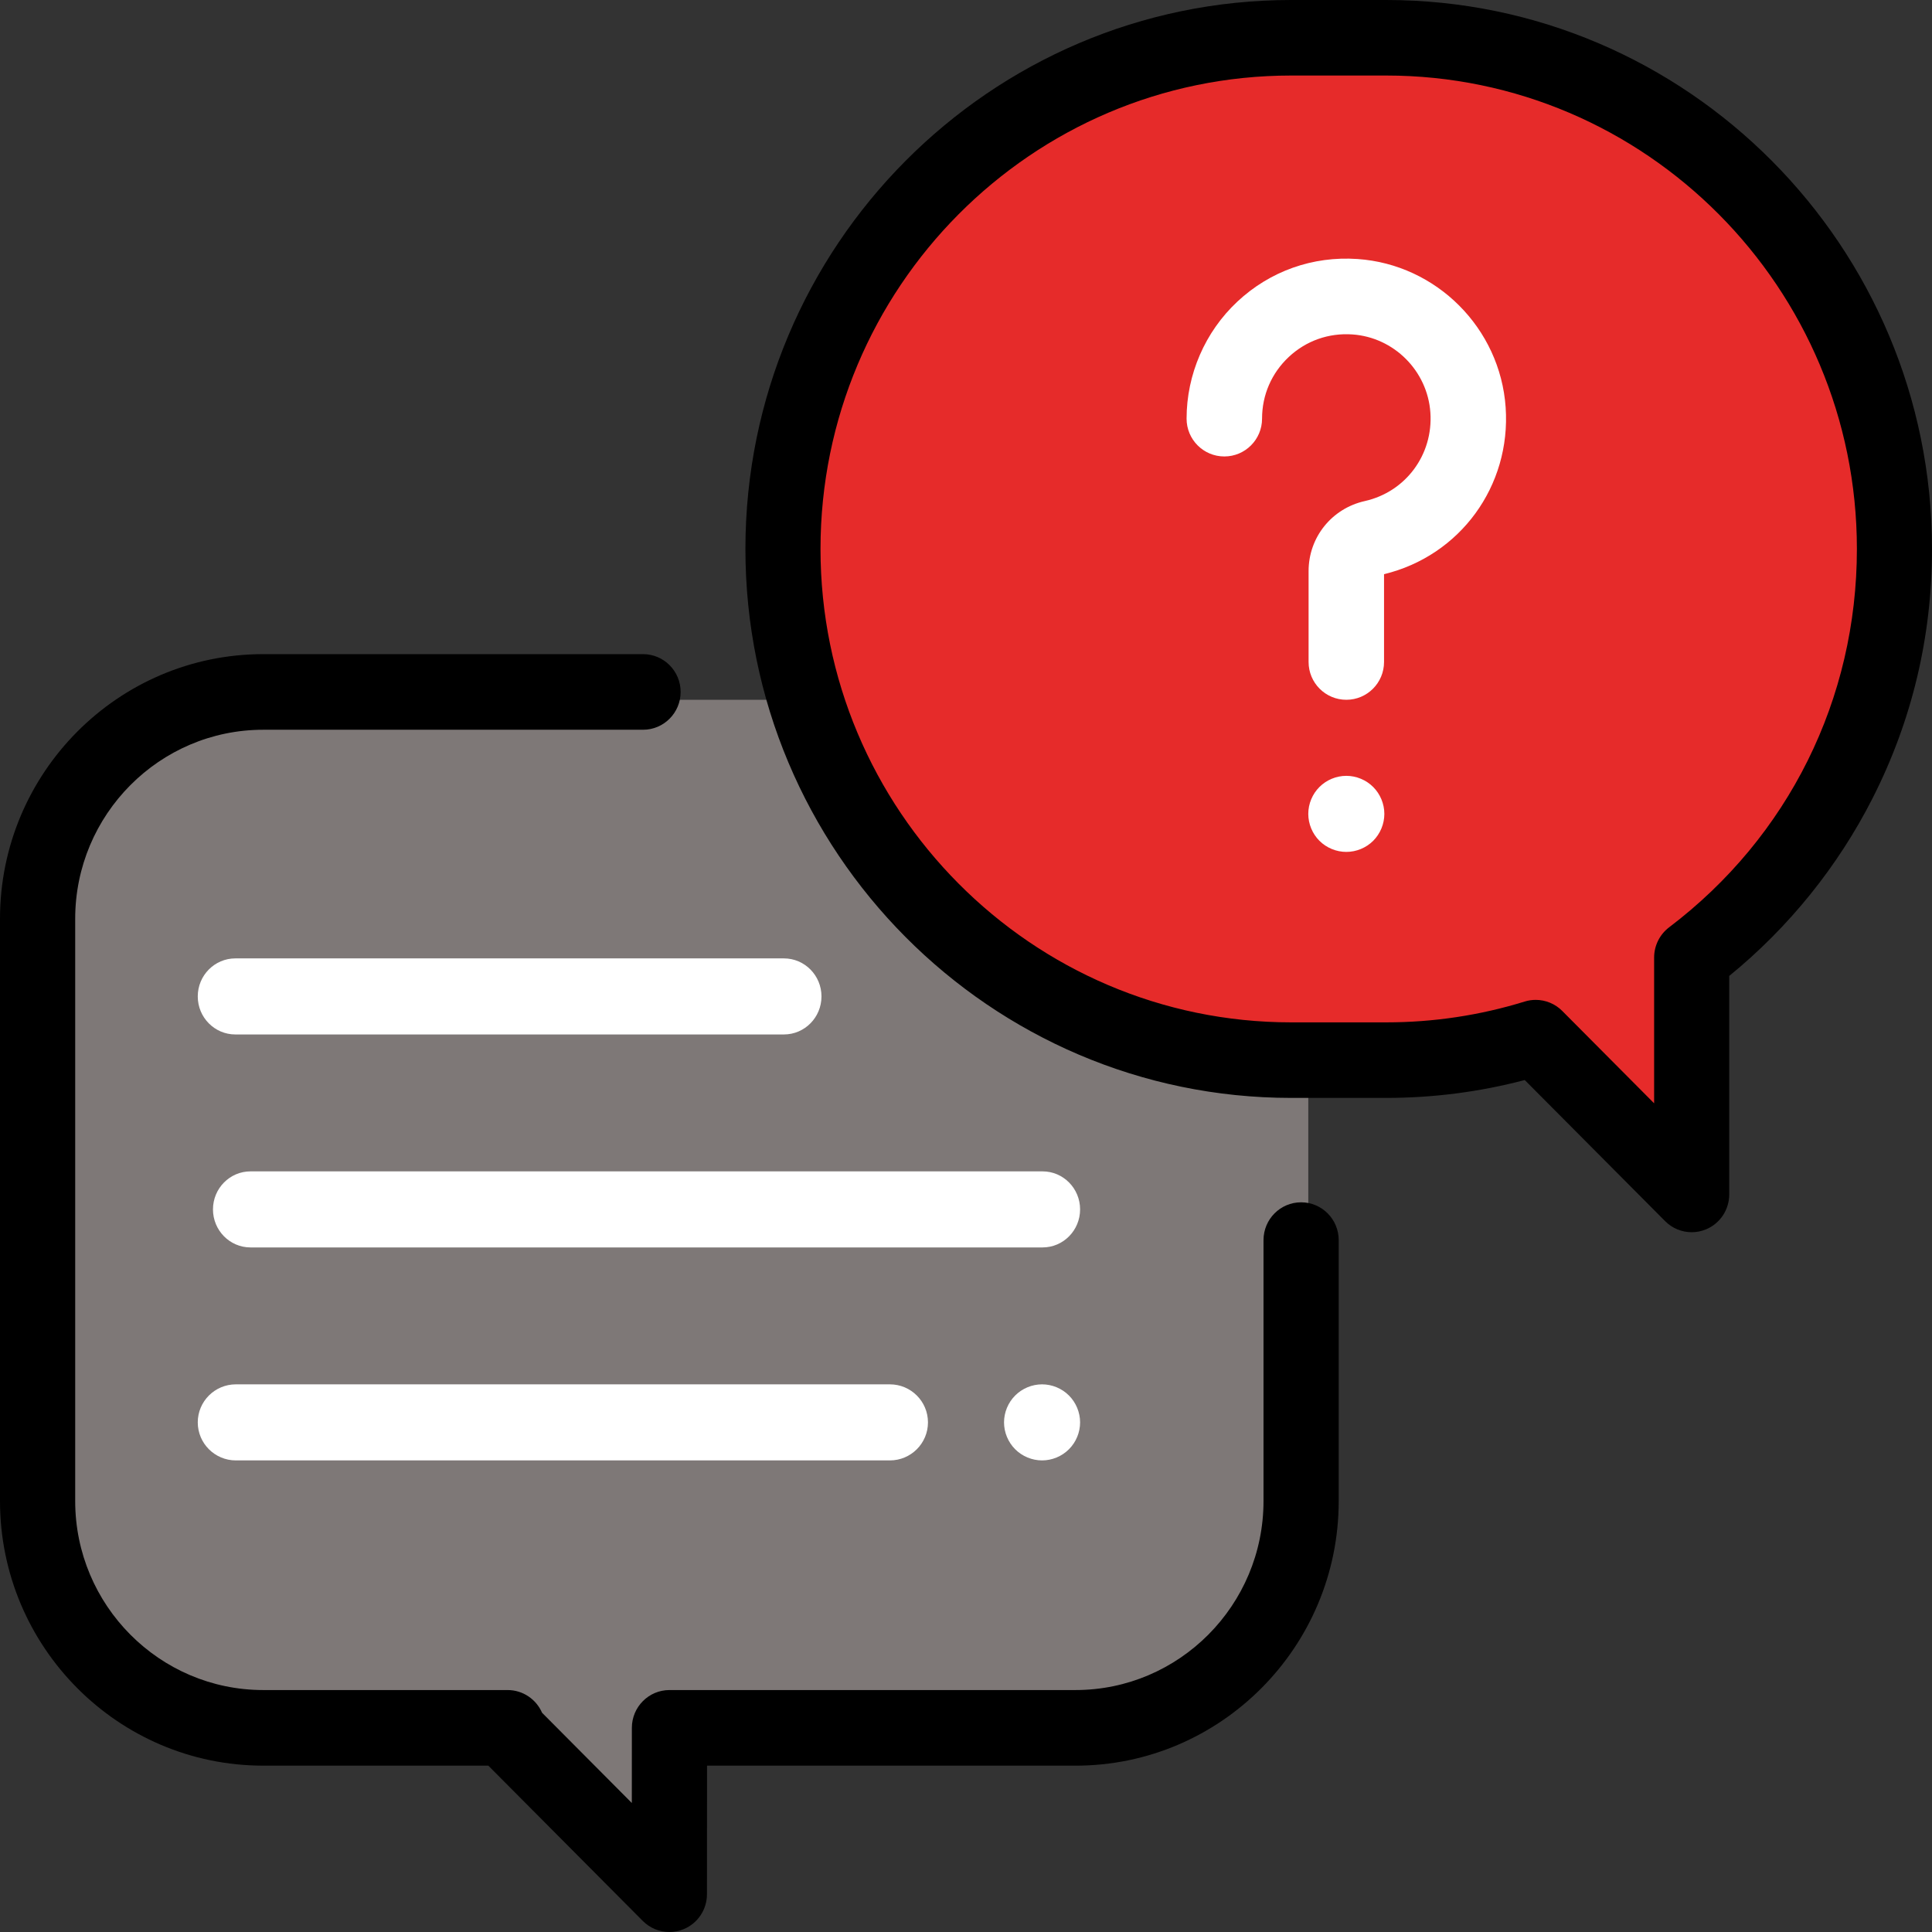 <svg xmlns="http://www.w3.org/2000/svg" width="127" height="127" fill="none" viewBox="0 0 127 127">
    <rect x="0" y="0" width="127" height="127" fill="#333333" stroke="none"/>
    <path fill="#7E7877" d="M71.179 46H17.82C9.636 46 3 52.673 3 60.906v38.258c0 8.232 6.636 14.905 14.821 14.905h16.052l-.223.02L44.5 125l.008-10.931h26.67c8.186 0 14.822-6.673 14.822-14.906V60.907C86 52.673 79.364 46 71.179 46z"/>
    <path fill="#000" d="M44 127c-.643 0-1.275-.253-1.748-.728L32.1 116.065H17.303C7.763 116.065 0 108.261 0 98.669V60.397C0 50.803 7.762 43 17.303 43H42.27c1.365 0 2.472 1.113 2.472 2.485 0 1.373-1.107 2.485-2.472 2.485H17.303c-6.815 0-12.36 5.575-12.36 12.427v38.272c0 6.851 5.545 12.426 12.36 12.426h16.063c1.01 0 1.885.611 2.267 1.493l5.9 5.931.003-4.941c.001-1.372 1.107-2.483 2.472-2.483h26.689c6.815 0 12.36-5.575 12.36-12.426V81.52c0-1.373 1.106-2.486 2.471-2.486S88 80.148 88 81.522v17.148c0 9.592-7.762 17.396-17.303 17.396h-24.22l-.005 8.452c0 1.004-.603 1.91-1.527 2.294-.305.127-.626.189-.944.189z"/>
    <path fill="#E62B2A" d="M90.621 2h-6.242C65.945 2 51 17.038 51 35.587c0 18.55 14.944 33.588 33.38 33.588h6.241c3.417 0 6.713-.518 9.817-1.478L110.682 78V62.432C118.77 56.302 124 46.56 124 35.587 124 17.037 109.056 2 90.621 2z"/>
    <path fill="#000" fill-rule="evenodd" d="M109.458 80.273c.472.475 1.103.727 1.745.727.318 0 .639-.062.944-.19.923-.383 1.524-1.289 1.524-2.293V64.153c3.907-3.182 7.153-7.203 9.43-11.694 2.588-5.1 3.899-10.61 3.899-16.374C127 16.188 110.906 0 91.124 0h-6.248C65.094 0 49 16.188 49 36.085c0 19.898 16.094 36.086 35.876 36.086h6.248c3.087 0 6.143-.395 9.105-1.175l9.229 9.277zm-6.764-13.82c-.47-.472-1.101-.726-1.745-.726-.242 0-.487.036-.725.11-2.938.908-6 1.368-9.1 1.368h-6.248c-17.06 0-30.94-13.96-30.94-31.12s13.88-31.12 30.94-31.12h6.248c17.06 0 30.939 13.96 30.939 31.12 0 9.864-4.5 18.93-12.346 24.874-.618.47-.983 1.204-.983 1.984v9.583l-6.04-6.072z" clip-rule="evenodd"/>
    <path fill="#fff" d="M88.5 46c-1.37 0-2.48-1.112-2.48-2.485v-5.97c0-2.225 1.52-4.12 3.697-4.608 2.687-.603 4.5-3.048 4.309-5.816-.189-2.74-2.393-4.948-5.128-5.137-1.56-.108-3.043.417-4.177 1.478-1.135 1.062-1.76 2.503-1.76 4.058 0 1.373-1.111 2.485-2.48 2.485-1.37 0-2.481-1.112-2.481-2.485 0-2.905 1.216-5.708 3.336-7.691 2.15-2.011 4.96-3.006 7.903-2.803 5.192.358 9.377 4.552 9.735 9.753.356 5.174-2.997 9.756-7.994 10.965v5.771c0 1.373-1.11 2.485-2.48 2.485zM88.5 56c-.657 0-1.302-.265-1.767-.73-.465-.465-.733-1.11-.733-1.77 0-.657.267-1.303.733-1.767.465-.465 1.11-.733 1.767-.733.657 0 1.302.267 1.767.733.465.465.733 1.11.733 1.767 0 .66-.267 1.303-.733 1.77-.465.465-1.11.73-1.767.73zM68.532 82H16.468C15.105 82 14 80.88 14 79.5s1.105-2.5 2.468-2.5h52.064C69.895 77 71 78.12 71 79.5S69.895 82 68.532 82zM68.5 96c-.657 0-1.302-.267-1.767-.733-.466-.465-.733-1.11-.733-1.767 0-.657.267-1.302.733-1.767.465-.466 1.11-.733 1.767-.733.657 0 1.302.267 1.767.733.465.465.733 1.11.733 1.767 0 .66-.267 1.302-.733 1.767-.465.466-1.11.733-1.767.733zM58.496 96H15.504C14.121 96 13 94.88 13 93.5s1.121-2.5 2.504-2.5h42.992C59.879 91 61 92.12 61 93.5S59.879 96 58.496 96zM51.53 68H15.47C14.106 68 13 66.88 13 65.5s1.106-2.5 2.47-2.5h36.06c1.364 0 2.47 1.12 2.47 2.5S52.894 68 51.53 68z"/>
</svg>
